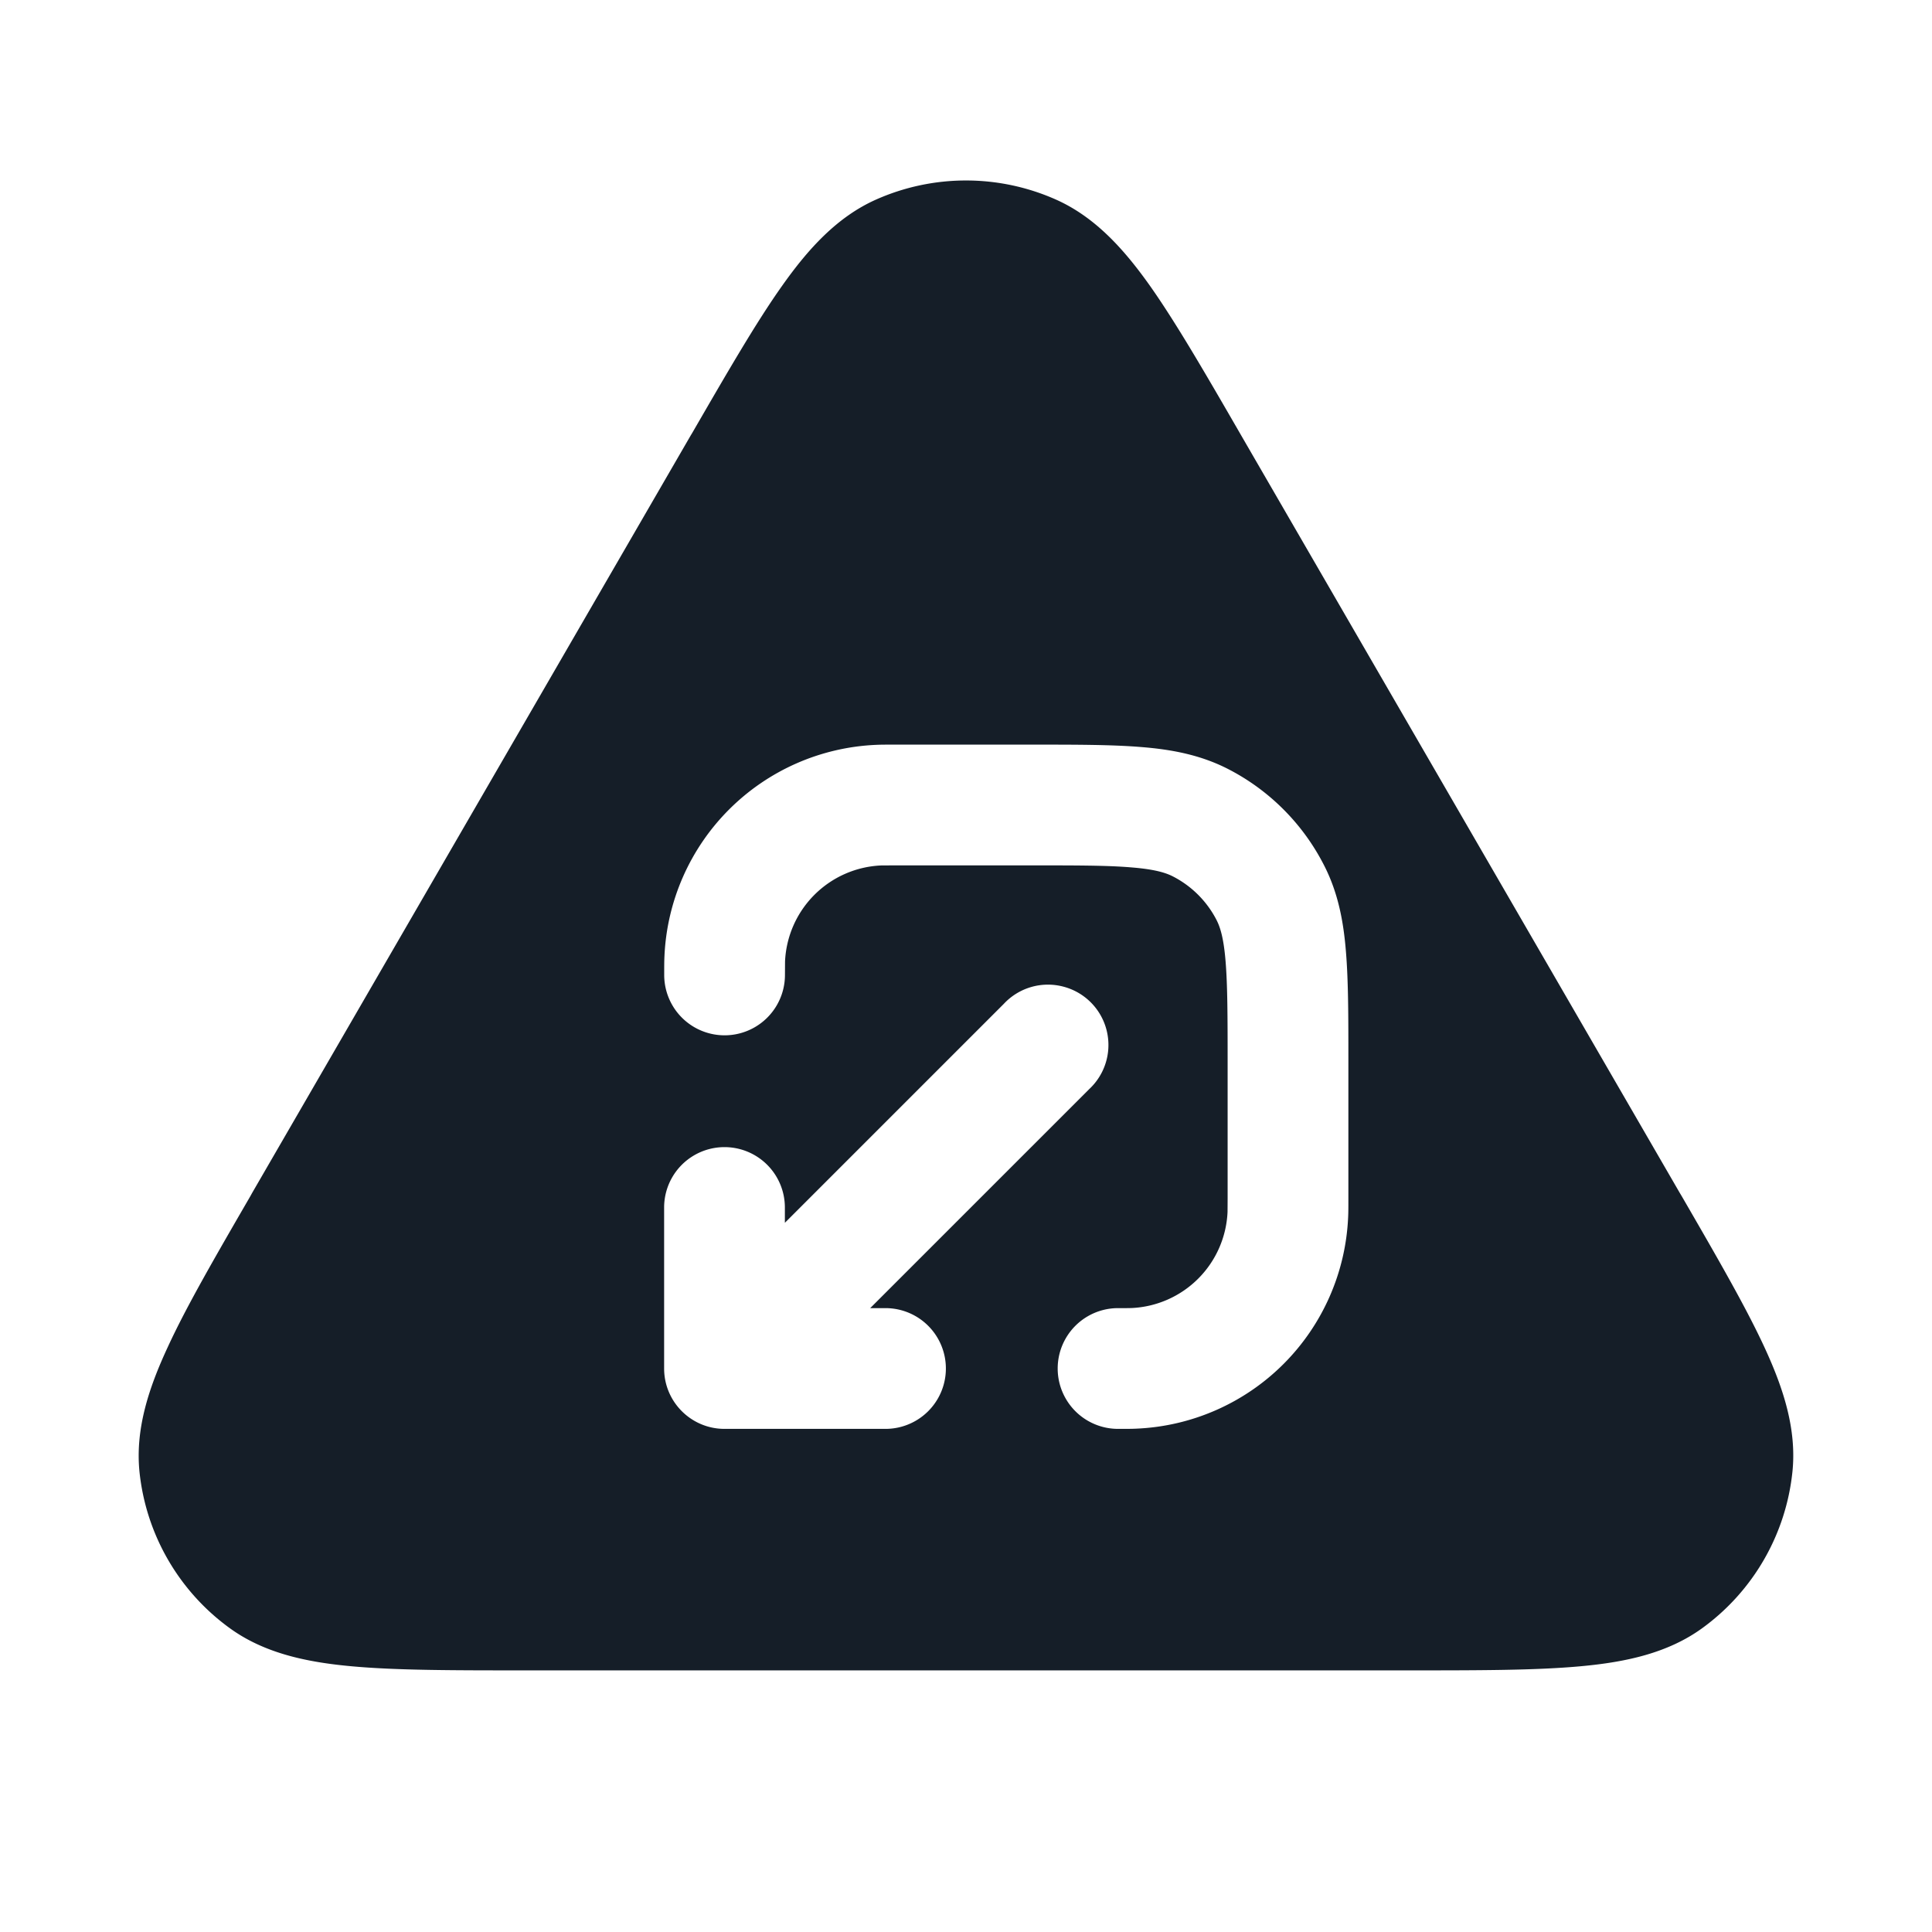 <svg xmlns="http://www.w3.org/2000/svg" viewBox="0 0 24 24"><path fill="#151E28" d="M13.117 2.479c.485.216.844.614 1.168 1.071.321.455.676 1.067 1.114 1.825l.019.033 5.45 9.413.02.033c.44.76.796 1.375 1.03 1.881.236.51.403 1.021.348 1.55a2.75 2.75 0 0 1-1.118 1.939c-.43.313-.955.424-1.515.475-.555.051-1.267.051-2.145.051H6.512c-.878 0-1.589 0-2.145-.051-.559-.051-1.085-.162-1.515-.475a2.749 2.749 0 0 1-1.119-1.938c-.054-.53.113-1.04.35-1.55.233-.507.59-1.122 1.03-1.882l.018-.033 5.45-9.413.02-.033c.438-.757.793-1.371 1.115-1.825.323-.457.682-.855 1.167-1.071a2.75 2.75 0 0 1 2.234 0Zm.772 15.271h.016c.088 0 .155 0 .215-.003a2.75 2.75 0 0 0 2.627-2.627c.003-.06.003-.128.003-.215V13.17c0-.534 0-.98-.03-1.344-.03-.38-.098-.736-.27-1.073a2.747 2.747 0 0 0-1.2-1.203c-.338-.172-.694-.24-1.074-.27-.365-.03-.81-.03-1.345-.03h-1.735c-.087 0-.155 0-.215.003a2.75 2.75 0 0 0-2.627 2.627c-.003.06-.003.128-.003.215v.016a.75.75 0 0 0 1.5 0l.001-.166a1.25 1.25 0 0 1 1.194-1.194l.166-.001H12.8c.572 0 .957 0 1.252.025.288.023.425.065.516.111.235.12.426.311.546.546.046.091.088.228.111.515.024.296.025.68.025 1.253v1.689l-.001.166a1.25 1.25 0 0 1-1.194 1.194 4.593 4.593 0 0 1-.166.001.75.75 0 0 0 0 1.5ZM11 16.25h-.19l2.72-2.72a.749.749 0 0 0-.326-1.275.749.749 0 0 0-.734.215l-2.72 2.72V15a.75.75 0 0 0-1.5 0v2c0 .414.336.75.75.75h2a.75.75 0 0 0 0-1.5Z"/></svg>